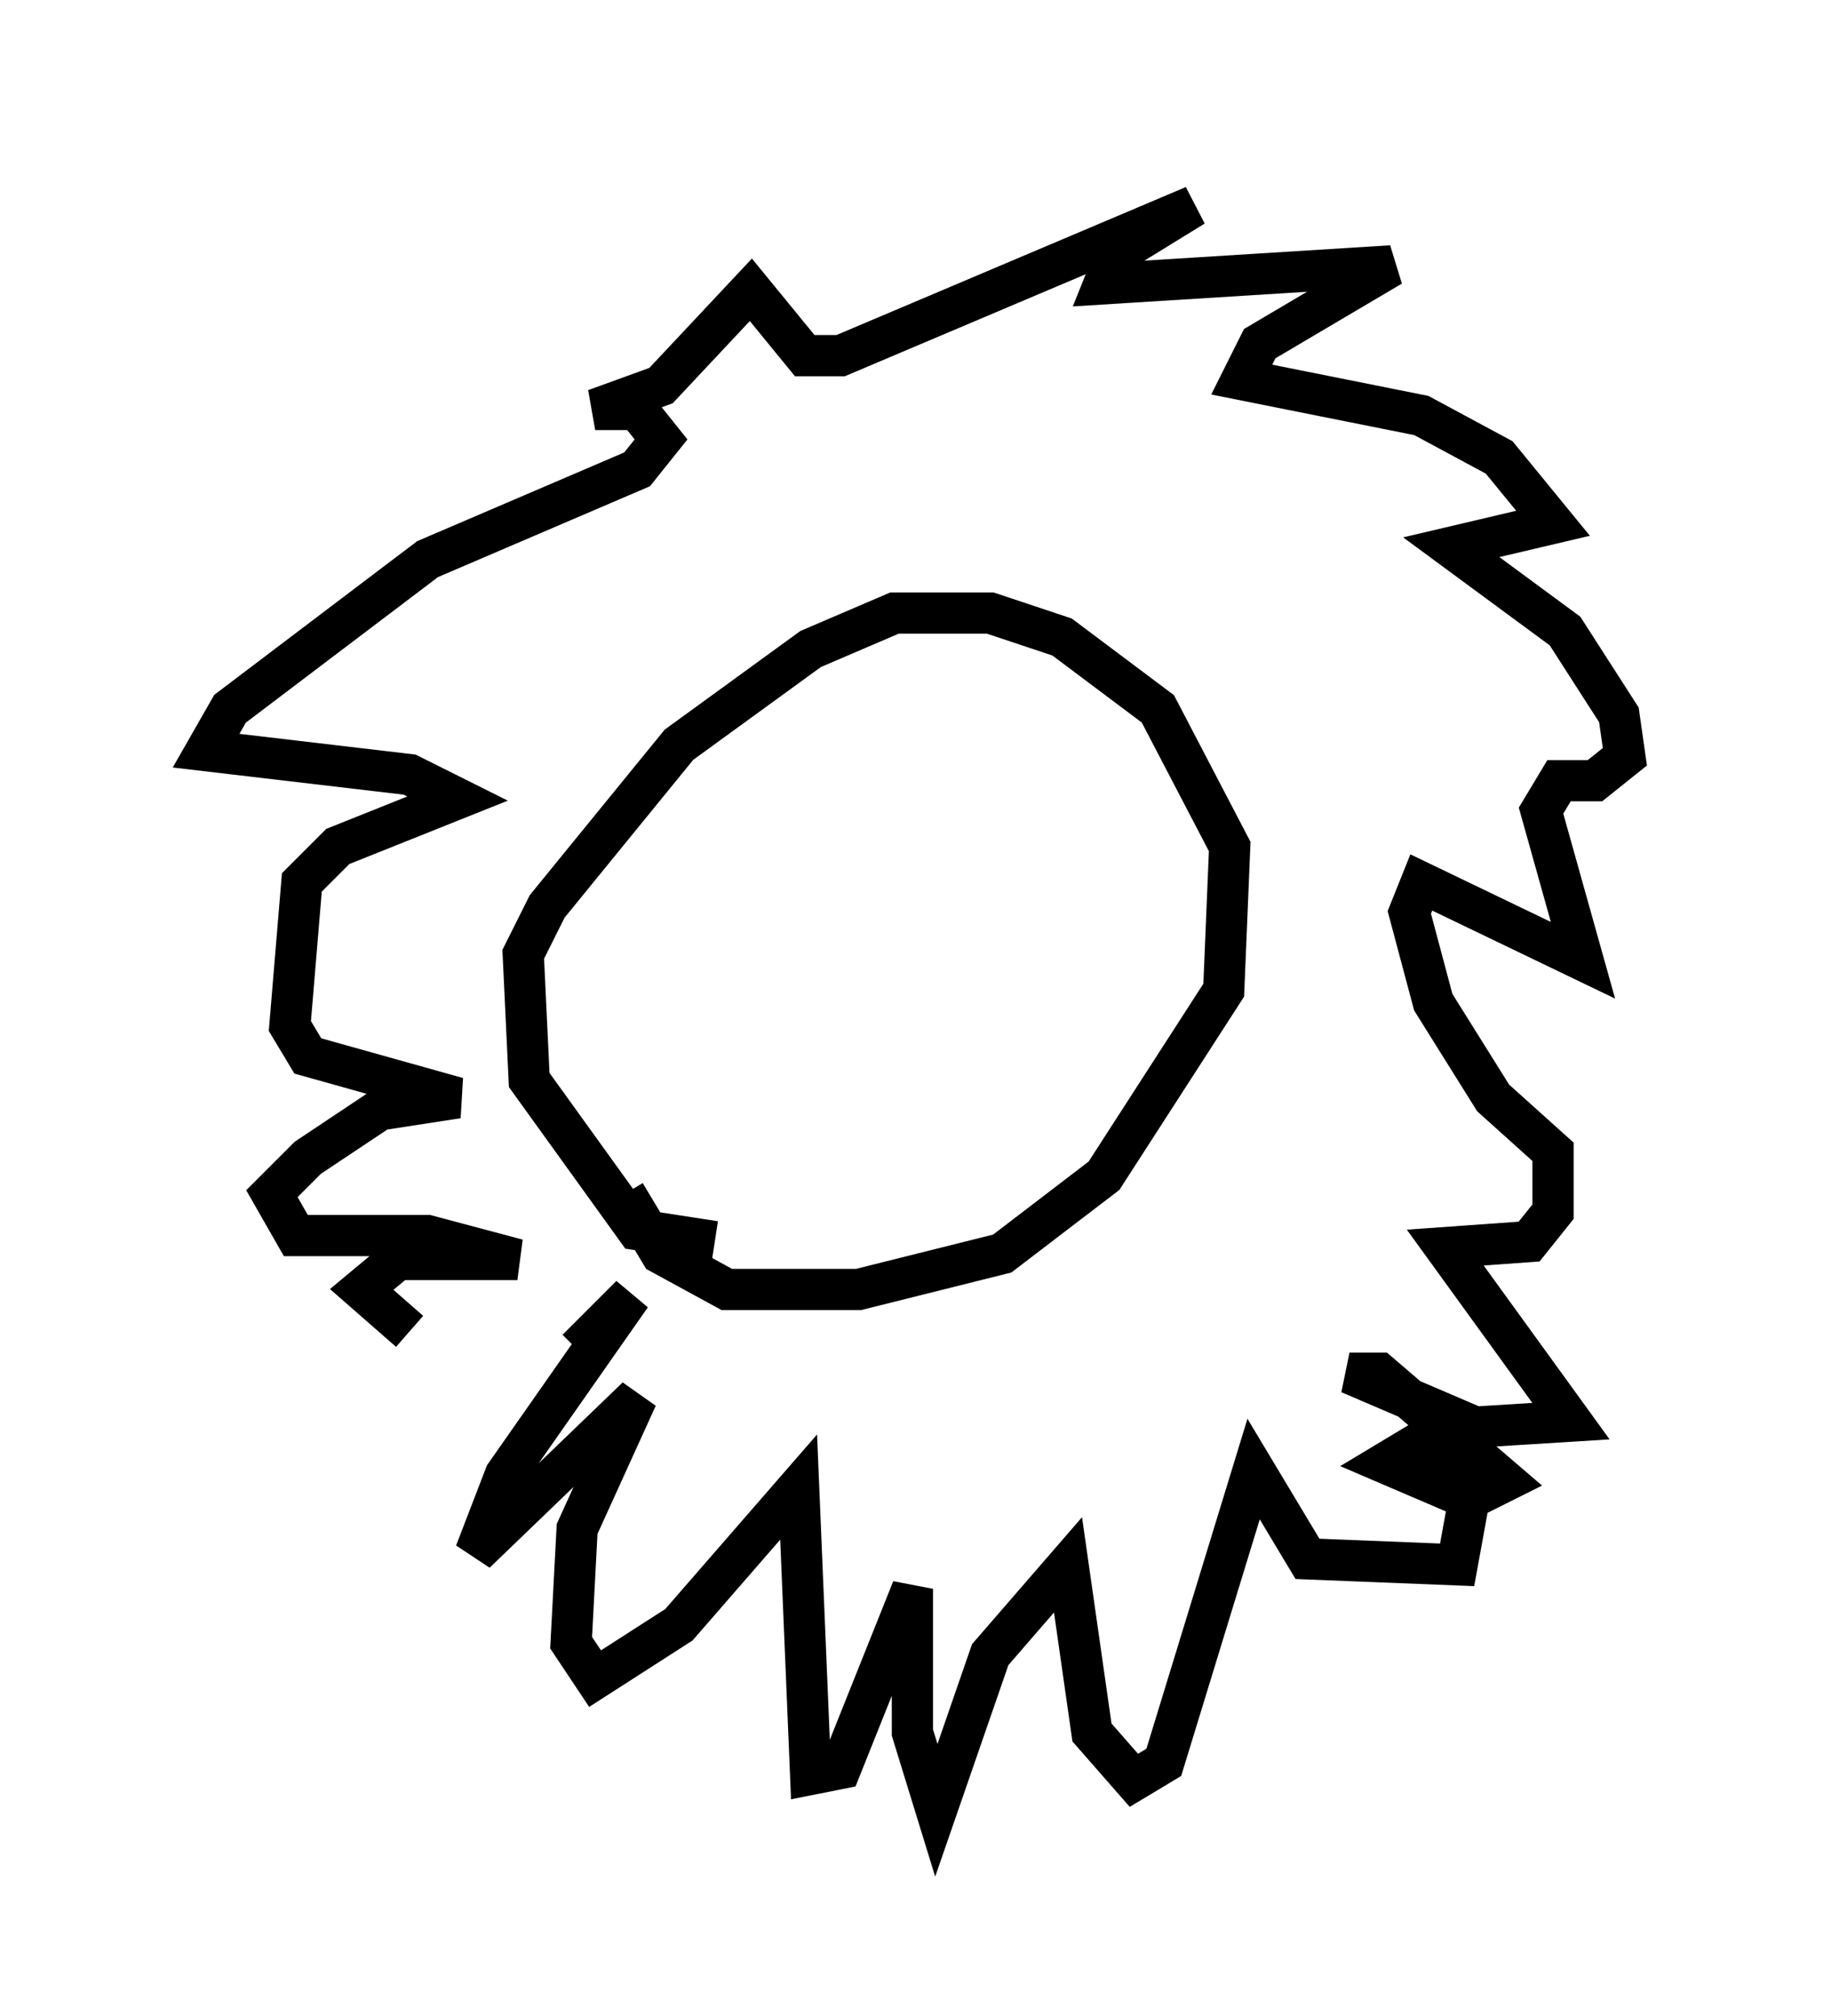 <?xml version="1.0" encoding="utf-8" ?>
<svg baseProfile="full" height="48.927" version="1.1" width="44.425" xmlns="http://www.w3.org/2000/svg" xmlns:ev="http://www.w3.org/2001/xml-events" xmlns:xlink="http://www.w3.org/1999/xlink"><defs /><rect fill="white" height="48.927" width="44.425" x="0" y="0" /><path d="M14.877, 32.452 m-4.939, -0.145 l-1.162, -1.017 0.872, -0.726 l2.905, 0.0 -2.179, -0.581 l-3.196, 0.0 -0.581, -1.017 l0.872, -0.872 1.743, -1.162 l1.888, -0.291 -3.631, -1.017 l-0.436, -0.726 0.291, -3.486 l0.872, -0.872 2.905, -1.162 l-1.162, -0.581 -4.939, -0.581 l0.581, -1.017 4.793, -3.631 l5.084, -2.179 0.581, -0.726 l-0.581, -0.726 -1.017, 0.0 l1.598, -0.581 2.179, -2.324 l1.307, 1.598 0.872, 0.0 l8.57, -3.631 -1.888, 1.162 l-0.291, 0.726 6.972, -0.436 l-3.196, 1.888 -0.436, 0.872 l4.358, 0.872 1.888, 1.017 l1.307, 1.598 -2.469, 0.581 l2.76, 2.034 1.307, 2.034 l0.145, 1.017 -0.726, 0.581 l-0.872, 0.0 -0.436, 0.726 l1.017, 3.631 -3.922, -1.888 l-0.291, 0.726 0.581, 2.179 l1.453, 2.324 1.453, 1.307 l0.0, 1.453 -0.581, 0.726 l-2.034, 0.145 3.05, 4.212 l-2.324, 0.145 -3.05, -1.307 l0.726, 0.0 3.05, 2.615 l-0.872, 0.436 -2.034, -0.872 l0.726, -0.436 0.726, 0.436 l0.581, 0.872 -0.291, 1.598 l-3.631, -0.145 -1.307, -2.179 l-2.179, 7.117 -0.726, 0.436 l-1.017, -1.162 -0.581, -4.067 l-1.888, 2.179 -1.307, 3.777 l-0.581, -1.888 0.0, -3.486 l-1.743, 4.358 -0.726, 0.145 l-0.291, -6.972 -2.905, 3.341 l-2.034, 1.307 -0.581, -0.872 l0.145, -2.76 1.453, -3.196 l-3.922, 3.777 0.726, -1.888 l3.05, -4.358 -1.307, 1.307 m3.341, -2.615 l-1.888, -0.291 -2.615, -3.631 l-0.145, -3.05 0.581, -1.162 l3.196, -3.922 3.196, -2.324 l2.034, -0.872 2.324, 0.0 l1.743, 0.581 2.324, 1.743 l1.743, 3.341 -0.145, 3.486 l-2.905, 4.503 -2.469, 1.888 l-3.486, 0.872 -3.196, 0.0 l-1.598, -0.872 -0.872, -1.453 " fill="none" stroke="black" stroke-width="1" /></svg>